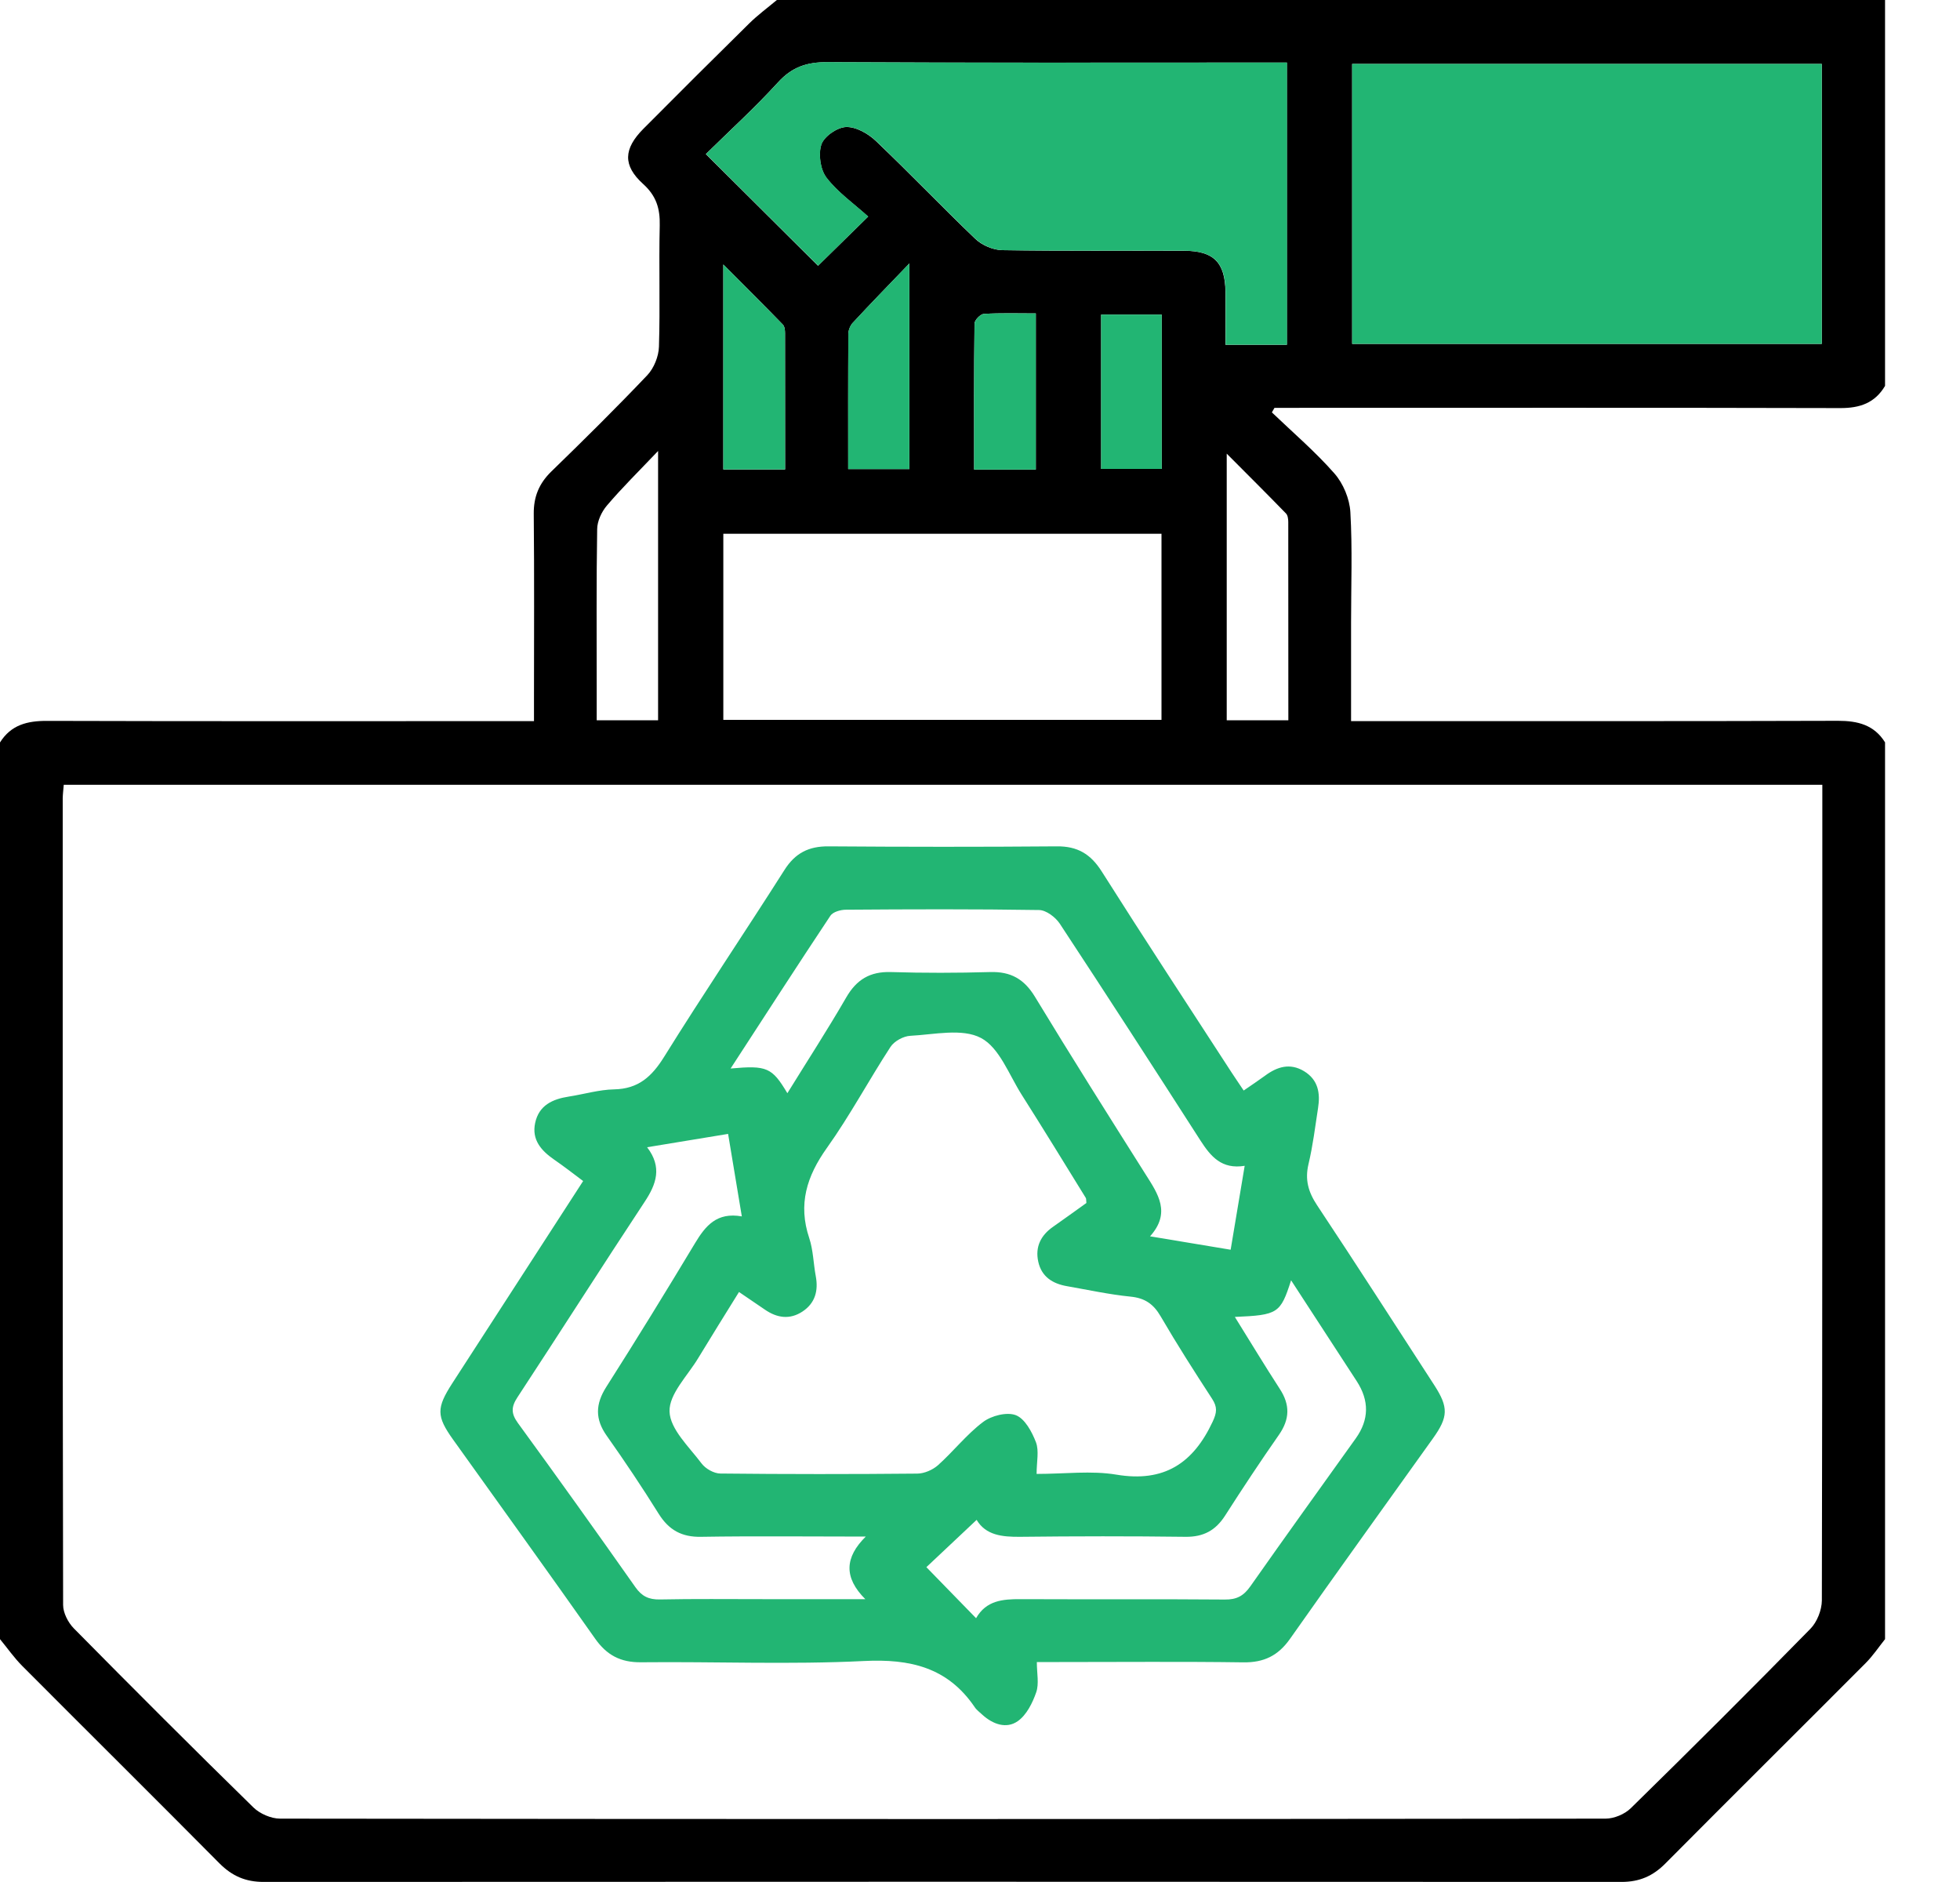 <svg width="25" height="24" viewBox="0 0 25 24" fill="none" xmlns="http://www.w3.org/2000/svg">
<path d="M0 20.904V9.468C0.14 9.244 0.348 9.192 0.6 9.193C2.572 9.199 4.543 9.196 6.514 9.196C6.606 9.196 6.697 9.196 6.811 9.196V8.919C6.811 8.13 6.816 7.342 6.808 6.553C6.806 6.334 6.876 6.165 7.032 6.013C7.447 5.61 7.859 5.203 8.257 4.784C8.341 4.695 8.401 4.546 8.405 4.422C8.421 3.908 8.403 3.392 8.415 2.876C8.42 2.66 8.372 2.498 8.202 2.345C7.942 2.109 7.953 1.898 8.207 1.642C8.653 1.193 9.102 0.746 9.553 0.302C9.664 0.192 9.79 0.1 9.909 0C14.62 0 19.332 0 24.044 0V4.921C23.915 5.139 23.723 5.205 23.473 5.204C21.15 5.198 18.827 5.201 16.504 5.201H16.256L16.223 5.259C16.491 5.516 16.776 5.759 17.02 6.037C17.133 6.165 17.214 6.36 17.224 6.53C17.251 6.997 17.233 7.466 17.233 7.935C17.233 8.347 17.233 8.758 17.233 9.196H17.531C19.502 9.196 21.474 9.198 23.445 9.192C23.696 9.192 23.905 9.244 24.044 9.467V20.903C23.962 21.006 23.888 21.117 23.795 21.21C22.946 22.062 22.091 22.909 21.242 23.764C21.083 23.924 20.912 23.999 20.682 23.999C14.908 23.996 9.135 23.996 3.362 23.999C3.133 23.999 2.961 23.924 2.801 23.764C1.965 22.921 1.121 22.085 0.282 21.243C0.179 21.139 0.094 21.017 0 20.903L0 20.904ZM0.813 10.009C0.808 10.074 0.801 10.127 0.8 10.179C0.8 13.609 0.798 17.037 0.805 20.467C0.805 20.567 0.868 20.69 0.94 20.764C1.698 21.532 2.461 22.295 3.232 23.049C3.315 23.13 3.458 23.192 3.573 23.192C9.209 23.199 14.843 23.199 20.479 23.192C20.587 23.192 20.723 23.136 20.801 23.059C21.572 22.304 22.336 21.542 23.091 20.772C23.177 20.685 23.237 20.532 23.238 20.41C23.245 17.028 23.244 13.646 23.244 10.264C23.244 10.181 23.244 10.098 23.244 10.008H0.813V10.009ZM23.237 0.815H17.247V4.385H23.237V0.815ZM16.414 4.396V0.798H16.115C14.262 0.798 12.409 0.803 10.556 0.793C10.293 0.791 10.103 0.853 9.923 1.051C9.626 1.376 9.299 1.674 9.003 1.965C9.501 2.46 9.969 2.927 10.434 3.389C10.623 3.203 10.827 3.003 11.073 2.762C10.89 2.597 10.686 2.454 10.542 2.267C10.463 2.164 10.435 1.967 10.476 1.843C10.51 1.74 10.678 1.624 10.79 1.62C10.917 1.615 11.073 1.703 11.172 1.798C11.602 2.207 12.012 2.637 12.441 3.047C12.526 3.128 12.666 3.188 12.782 3.19C13.556 3.203 14.33 3.195 15.104 3.198C15.482 3.199 15.627 3.348 15.631 3.725C15.633 3.947 15.631 4.169 15.631 4.397H16.412L16.414 4.396ZM9.226 6.807V9.18H14.815V6.807H9.226ZM8.394 9.185V5.751C8.144 6.014 7.933 6.221 7.742 6.446C7.674 6.525 7.618 6.645 7.617 6.747C7.606 7.419 7.611 8.09 7.611 8.761C7.611 8.899 7.611 9.037 7.611 9.185H8.395H8.394ZM16.433 9.185C16.433 8.325 16.433 7.491 16.432 6.657C16.432 6.62 16.426 6.571 16.403 6.548C16.163 6.301 15.918 6.057 15.647 5.785V9.185H16.433L16.433 9.185ZM10.014 5.987C10.014 5.397 10.014 4.822 10.013 4.247C10.013 4.21 10.008 4.162 9.984 4.138C9.745 3.891 9.5 3.649 9.226 3.373V5.987H10.014ZM10.818 5.982H11.6V3.359C11.326 3.644 11.099 3.877 10.878 4.116C10.845 4.151 10.821 4.211 10.821 4.26C10.817 4.828 10.819 5.395 10.819 5.982H10.818ZM12.425 5.988H13.212V3.997C12.981 3.997 12.764 3.99 12.549 4.003C12.505 4.005 12.431 4.082 12.43 4.126C12.422 4.74 12.425 5.355 12.425 5.987L12.425 5.988ZM14.045 4.012V5.98H14.818V4.012H14.045Z" fill="black"/>
<path d="M23.237 0.815V4.385H17.247V0.815H23.237Z" fill="#22B573"/>
<path d="M16.414 4.396H15.633C15.633 4.169 15.635 3.947 15.633 3.724C15.629 3.347 15.483 3.199 15.106 3.197C14.332 3.194 13.558 3.202 12.784 3.19C12.668 3.188 12.528 3.126 12.443 3.046C12.014 2.637 11.605 2.206 11.174 1.797C11.075 1.703 10.919 1.615 10.792 1.619C10.68 1.623 10.512 1.739 10.478 1.843C10.437 1.966 10.464 2.163 10.544 2.266C10.688 2.454 10.892 2.596 11.075 2.761C10.829 3.002 10.625 3.203 10.436 3.388C9.971 2.926 9.503 2.46 9.005 1.964C9.301 1.674 9.628 1.376 9.925 1.05C10.105 0.853 10.294 0.791 10.557 0.792C12.41 0.803 14.264 0.798 16.117 0.798H16.416V4.396L16.414 4.396Z" fill="#22B573"/>
<path d="M10.014 5.986H9.226V3.372C9.5 3.648 9.744 3.891 9.984 4.138C10.007 4.161 10.013 4.21 10.013 4.246C10.014 4.821 10.014 5.397 10.014 5.986Z" fill="#22B573"/>
<path d="M10.818 5.982C10.818 5.395 10.817 4.828 10.82 4.26C10.82 4.211 10.844 4.151 10.877 4.116C11.098 3.878 11.325 3.645 11.599 3.359V5.982H10.817H10.818Z" fill="#22B573"/>
<path d="M12.425 5.987C12.425 5.355 12.423 4.741 12.431 4.126C12.431 4.082 12.506 4.005 12.55 4.003C12.765 3.99 12.982 3.997 13.212 3.997V5.988H12.426L12.425 5.987Z" fill="#22B573"/>
<path d="M14.045 4.012H14.818V5.98H14.045V4.012Z" fill="#22B573"/>
<path d="M15.863 13.907C15.969 13.834 16.053 13.778 16.134 13.719C16.29 13.603 16.453 13.552 16.633 13.66C16.814 13.77 16.842 13.94 16.812 14.13C16.775 14.369 16.746 14.61 16.69 14.845C16.643 15.044 16.687 15.2 16.799 15.369C17.304 16.129 17.797 16.898 18.295 17.665C18.477 17.947 18.474 18.069 18.276 18.345C17.668 19.196 17.055 20.045 16.453 20.901C16.302 21.114 16.122 21.202 15.861 21.199C15.079 21.188 14.296 21.195 13.513 21.195C13.429 21.195 13.344 21.195 13.225 21.195C13.225 21.34 13.255 21.472 13.217 21.581C13.17 21.717 13.093 21.872 12.98 21.95C12.836 22.05 12.664 21.989 12.53 21.867C12.496 21.835 12.456 21.807 12.431 21.768C12.087 21.263 11.609 21.152 11.018 21.182C10.073 21.229 9.125 21.188 8.178 21.198C7.915 21.201 7.738 21.107 7.589 20.894C6.991 20.045 6.383 19.203 5.779 18.358C5.566 18.06 5.565 17.956 5.769 17.64C6.32 16.788 6.872 15.936 7.438 15.061C7.313 14.967 7.192 14.873 7.067 14.787C6.903 14.673 6.78 14.535 6.826 14.32C6.874 14.095 7.048 14.016 7.255 13.984C7.448 13.954 7.64 13.896 7.833 13.892C8.143 13.886 8.314 13.729 8.471 13.477C8.97 12.675 9.499 11.892 10.006 11.094C10.143 10.878 10.316 10.791 10.568 10.793C11.538 10.8 12.508 10.801 13.479 10.793C13.743 10.79 13.912 10.891 14.053 11.114C14.596 11.972 15.153 12.82 15.706 13.672C15.752 13.743 15.801 13.813 15.864 13.908L15.863 13.907ZM13.222 18.796C13.584 18.796 13.919 18.752 14.238 18.805C14.848 18.908 15.22 18.66 15.468 18.129C15.523 18.011 15.528 17.943 15.461 17.839C15.235 17.492 15.012 17.143 14.804 16.786C14.712 16.628 14.602 16.553 14.419 16.535C14.148 16.508 13.879 16.449 13.61 16.402C13.426 16.37 13.285 16.282 13.243 16.089C13.202 15.901 13.275 15.754 13.431 15.645C13.577 15.543 13.721 15.438 13.857 15.341C13.853 15.303 13.856 15.285 13.848 15.274C13.577 14.835 13.308 14.396 13.032 13.961C12.87 13.706 12.748 13.361 12.513 13.237C12.274 13.11 11.917 13.193 11.612 13.209C11.524 13.213 11.406 13.277 11.358 13.351C11.081 13.776 10.841 14.227 10.547 14.639C10.29 15 10.177 15.357 10.322 15.789C10.373 15.943 10.375 16.112 10.405 16.273C10.44 16.459 10.398 16.618 10.236 16.725C10.074 16.832 9.911 16.808 9.755 16.7C9.649 16.627 9.541 16.555 9.426 16.476C9.242 16.773 9.073 17.043 8.907 17.317C8.772 17.543 8.533 17.776 8.54 18C8.547 18.226 8.79 18.451 8.949 18.663C8.999 18.73 9.107 18.791 9.189 18.791C10.026 18.8 10.864 18.8 11.701 18.792C11.79 18.791 11.896 18.745 11.964 18.685C12.162 18.508 12.328 18.293 12.539 18.134C12.646 18.053 12.843 18.003 12.957 18.047C13.073 18.092 13.163 18.26 13.214 18.393C13.255 18.503 13.222 18.64 13.222 18.797L13.222 18.796ZM8.254 14.63C8.449 14.885 8.372 15.101 8.222 15.327C7.676 16.154 7.144 16.99 6.6 17.819C6.519 17.942 6.518 18.026 6.606 18.147C7.112 18.841 7.611 19.539 8.105 20.241C8.187 20.357 8.275 20.399 8.415 20.397C8.852 20.388 9.291 20.393 9.728 20.393H11.037C10.76 20.116 10.775 19.86 11.043 19.595C10.303 19.595 9.623 19.587 8.943 19.598C8.695 19.603 8.531 19.511 8.402 19.305C8.191 18.967 7.97 18.636 7.74 18.311C7.588 18.097 7.594 17.906 7.733 17.687C8.119 17.081 8.495 16.469 8.865 15.854C8.998 15.633 9.142 15.455 9.462 15.512C9.402 15.148 9.346 14.815 9.287 14.46C8.935 14.518 8.606 14.572 8.254 14.63V14.63ZM9.32 13.626C9.783 13.584 9.847 13.613 10.043 13.941C10.297 13.53 10.556 13.131 10.793 12.721C10.925 12.492 11.097 12.388 11.363 12.396C11.785 12.409 12.207 12.408 12.629 12.396C12.892 12.388 13.064 12.485 13.202 12.713C13.663 13.473 14.138 14.225 14.613 14.977C14.771 15.226 14.938 15.466 14.669 15.766C15.035 15.827 15.356 15.88 15.697 15.937C15.758 15.578 15.814 15.236 15.876 14.867C15.582 14.915 15.443 14.747 15.313 14.546C14.719 13.621 14.122 12.697 13.517 11.778C13.462 11.696 13.344 11.606 13.253 11.605C12.432 11.592 11.611 11.595 10.79 11.601C10.722 11.601 10.623 11.629 10.591 11.679C10.168 12.315 9.755 12.956 9.319 13.626H9.32ZM15.75 16.793C15.947 17.11 16.131 17.414 16.324 17.712C16.456 17.914 16.452 18.097 16.314 18.296C16.077 18.635 15.849 18.98 15.626 19.328C15.505 19.517 15.349 19.601 15.121 19.598C14.417 19.589 13.713 19.59 13.01 19.598C12.781 19.6 12.574 19.578 12.457 19.382C12.234 19.591 12.02 19.792 11.816 19.985C12.025 20.199 12.23 20.41 12.45 20.636C12.579 20.409 12.79 20.392 13.018 20.393C13.886 20.397 14.754 20.391 15.622 20.398C15.773 20.4 15.862 20.352 15.948 20.23C16.392 19.598 16.844 18.971 17.293 18.343C17.463 18.105 17.467 17.862 17.305 17.613C17.03 17.189 16.754 16.767 16.468 16.327C16.332 16.75 16.301 16.77 15.75 16.794V16.793Z" fill="#22B573"/>
</svg>
